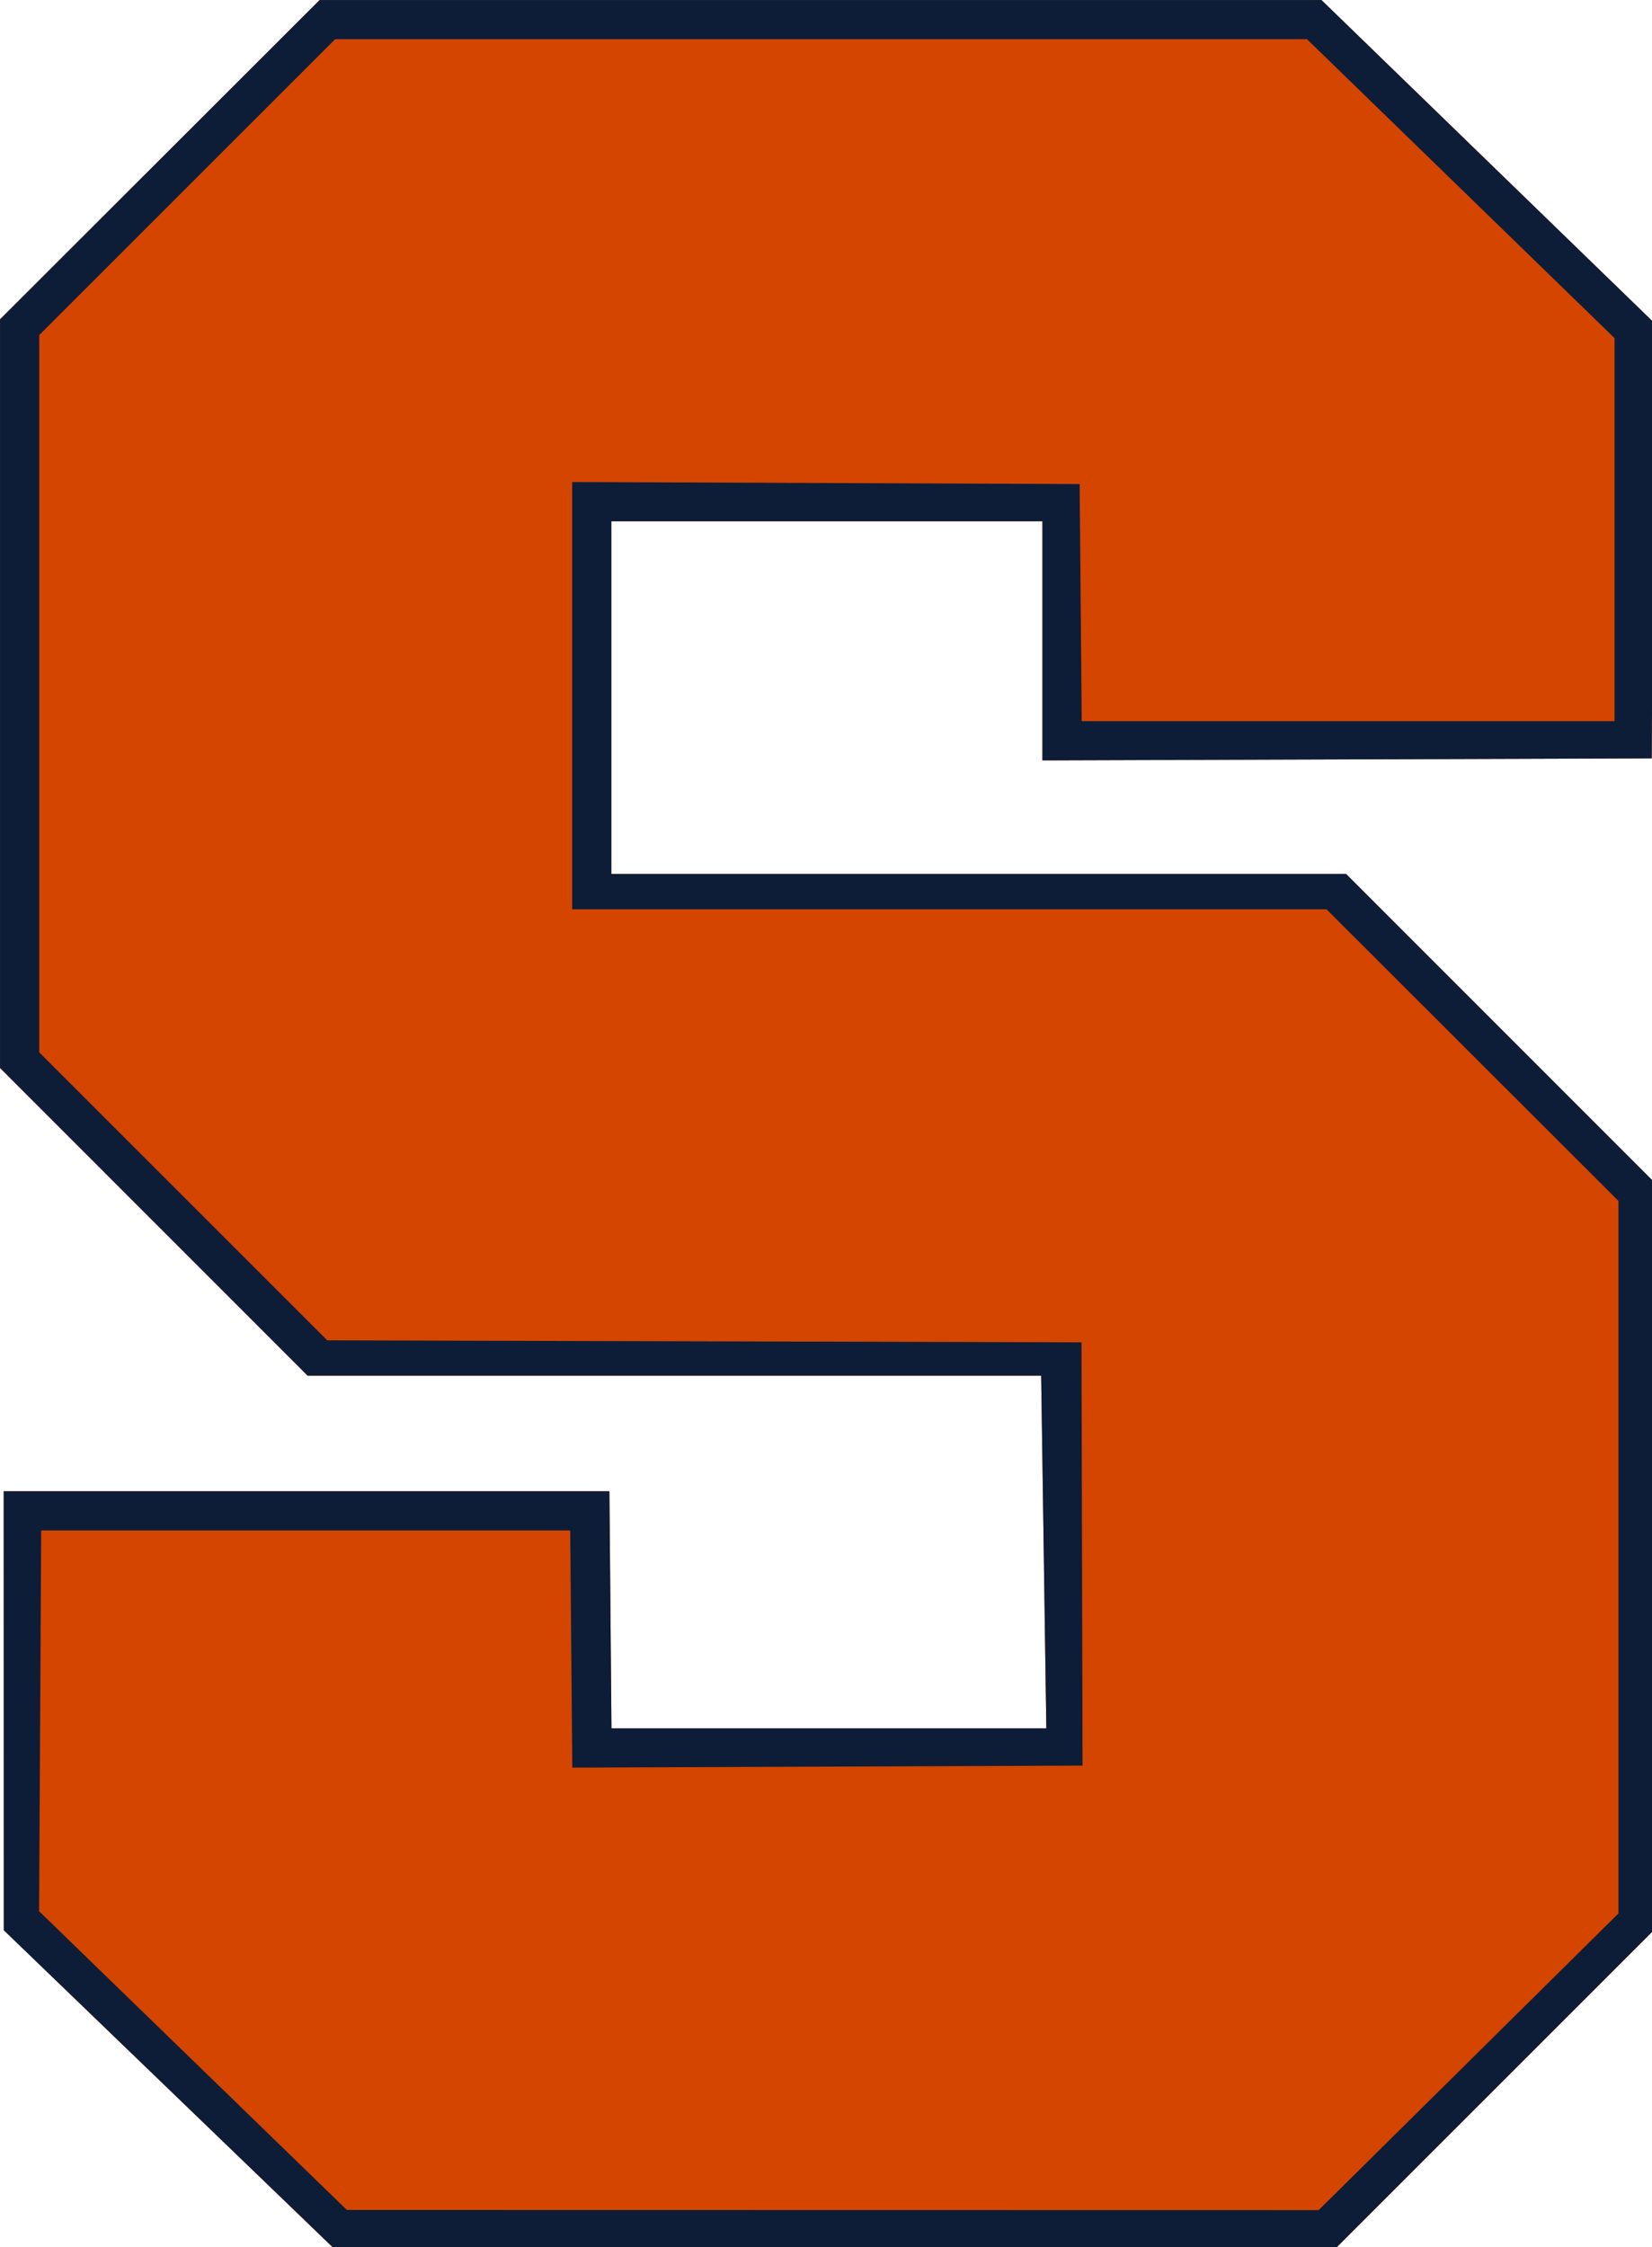 <?xml version="1.0" encoding="UTF-8" standalone="no"?>
<!-- Created with Inkscape (http://www.inkscape.org/) -->
<svg
   xmlns:dc="http://purl.org/dc/elements/1.1/"
   xmlns:cc="http://creativecommons.org/ns#"
   xmlns:rdf="http://www.w3.org/1999/02/22-rdf-syntax-ns#"
   xmlns:svg="http://www.w3.org/2000/svg"
   xmlns="http://www.w3.org/2000/svg"
   xmlns:sodipodi="http://sodipodi.sourceforge.net/DTD/sodipodi-0.dtd"
   xmlns:inkscape="http://www.inkscape.org/namespaces/inkscape"
   id="svg2641"
   sodipodi:version="0.32"
   inkscape:version="0.46"
   width="183.805"
   height="250"
   version="1.0"
   sodipodi:docname="SyracuseOrange.svg"
   inkscape:output_extension="org.inkscape.output.svg.inkscape">
  <defs
     id="defs2644">
    <inkscape:perspective
       sodipodi:type="inkscape:persp3d"
       inkscape:vp_x="0 : 526.18109 : 1"
       inkscape:vp_y="0 : 1000 : 0"
       inkscape:vp_z="744.09448 : 526.18109 : 1"
       inkscape:persp3d-origin="372.04724 : 350.78739 : 1"
       id="perspective2648" />
    <inkscape:perspective
       id="perspective2771"
       inkscape:persp3d-origin="372.04724 : 350.78739 : 1"
       inkscape:vp_z="744.09448 : 526.18109 : 1"
       inkscape:vp_y="0 : 1000 : 0"
       inkscape:vp_x="0 : 526.18109 : 1"
       sodipodi:type="inkscape:persp3d" />
  </defs>
  <sodipodi:namedview
     inkscape:window-height="712"
     inkscape:window-width="1024"
     inkscape:pageshadow="2"
     inkscape:pageopacity="0.0"
     guidetolerance="10.0"
     gridtolerance="10.0"
     objecttolerance="10.0"
     borderopacity="1.0"
     bordercolor="#666666"
     pagecolor="#ffffff"
     id="base"
     showgrid="false"
     inkscape:zoom="2.0279999"
     inkscape:cx="91.902591"
     inkscape:cy="125.00001"
     inkscape:window-x="-4"
     inkscape:window-y="-4"
     inkscape:current-layer="svg2641" />
  <g
     id="g3547"
     transform="matrix(0.436,0,0,0.436,-4.791,-3.049)">
    <path
       style="fill:#D44500;fill-opacity:1"
       d="M 11.955,499.5 L 11.945,443.5 L 11.934,387.5 L 89.217,387.5 L 166.5,387.5 L 166.765,417.75 L 167.029,448 L 222.515,448 L 278,448 L 276.681,358 L 183.086,358 L 89.491,358 L 50.245,318.745 L 11,279.491 L 11,183.979 L 11,88.467 L 51.778,47.734 L 92.557,7 L 220.383,7 L 348.208,7 L 433.017,89.275 L 432.758,144.887 L 432.5,200.5 L 354.75,200.756 L 277,201.012 L 277,170.506 L 277,140 L 222,140 L 167,140 L 167,185 L 167,230 L 260.755,230 L 354.509,230 L 393.755,269.255 L 433,308.509 L 433,404.009 L 433,499.509 L 392.245,540.255 L 351.491,581 L 223.995,580.992 L 96.5,580.985 L 11.955,499.5 z"
       id="path2664"
       sodipodi:nodetypes="cccccccccccccccccccccccccccccccccccccccccc" />
    <path
       sodipodi:nodetypes="cccccccccccccccccccccccccccccccccccccccccccccccccccccccccccccccccccccccccccccccccccccc"
       style="fill:#0D1D37;fill-opacity:1"
       d="M 11.955,499.5 L 11.945,443.5 L 11.934,387.5 L 89.217,387.5 L 166.5,387.5 L 166.765,417.75 L 167.029,448 L 222.515,448 L 278,448 L 276.681,358 L 183.086,358 L 89.491,358 L 50.245,318.745 L 11,279.491 L 11,183.979 L 11,88.467 L 51.778,47.734 L 92.557,7 L 220.383,7 L 348.208,7 L 433.017,89.275 L 432.758,144.887 L 432.5,200.5 L 354.75,200.756 L 277,201.012 L 277,170.506 L 277,140 L 222,140 L 167,140 L 167,185 L 167,230 L 260.755,230 L 354.509,230 L 393.755,269.255 L 433,308.509 L 433,404.009 L 433,499.509 L 392.245,540.255 L 351.491,581 L 223.995,580.992 L 96.5,580.985 L 11.955,499.5 z M 385.75,533.069 L 424,495.22 L 424,404.321 L 424,313.422 L 386.75,276.214 L 349.5,239.006 L 253.25,239.003 L 157,239 L 157,184.493 L 157,129.985 L 221.75,130.243 L 286.5,130.5 L 286.765,160.75 L 287.029,191 L 355.015,191 L 423,191 L 423,142.13 L 423,93.26 L 344.522,17 L 220.516,17 L 96.51,17 L 58.755,54.745 L 21,92.49 L 21,184 L 21,275.51 L 57.75,312.25 L 94.5,348.99 L 190.737,349.245 L 286.974,349.5 L 287.108,403.5 L 287.241,457.5 L 222.135,457.757 L 157.029,458.014 L 156.765,427.757 L 156.5,397.5 L 89,397.5 L 21.5,397.5 L 21.232,446.076 L 20.965,494.653 L 60.232,532.763 L 99.5,570.874 L 223.5,570.896 L 347.5,570.917 L 385.75,533.069 z"
       id="path2662" />
  </g>
</svg>
